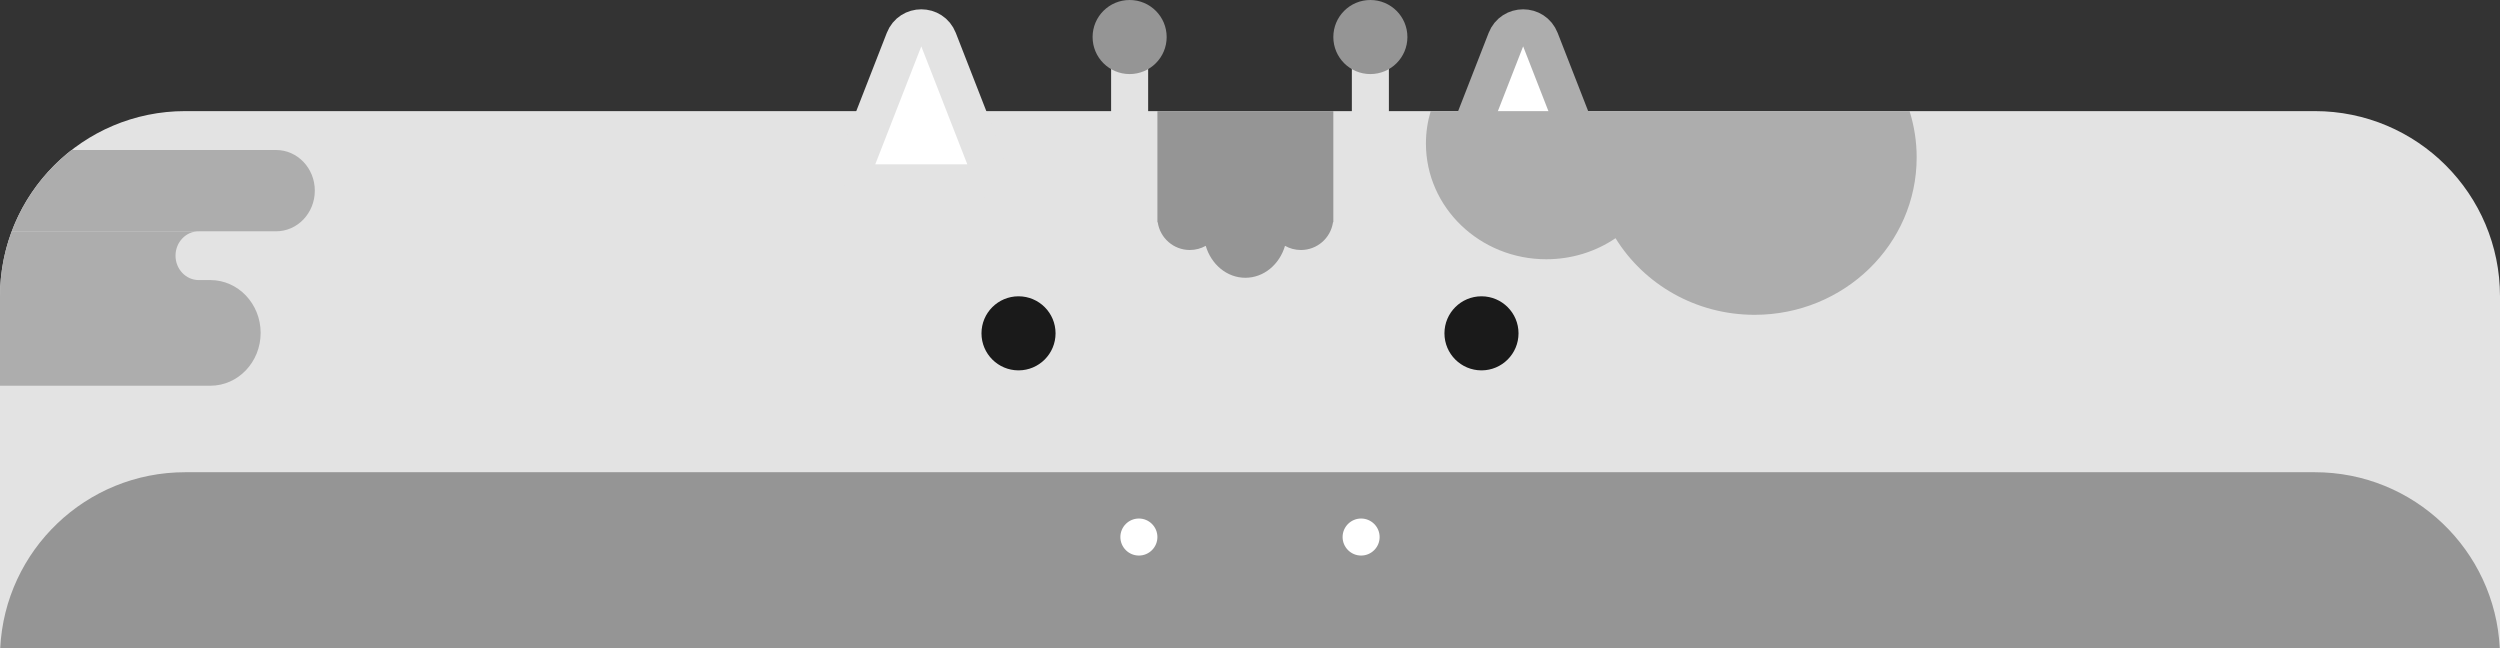 <svg width="270" height="70" viewBox="0 0 270 70" fill="none" xmlns="http://www.w3.org/2000/svg">
<rect x="0" y="0" width="270" height="70" fill="#333333" stroke="none"/>
<g clip-path="url(#clip0_3617_319149)">
<path d="M20 12C8.954 12 0 20.954 0 32V70H270V32C270 20.954 261.046 12 250 12H20Z" fill="#E3E3E3"/>
<path d="M97.637 4.279C98.299 2.582 100.701 2.582 101.363 4.279L106.335 17.023C106.846 18.334 105.879 19.75 104.471 19.75H94.529C93.121 19.75 92.154 18.334 92.665 17.023L97.637 4.279Z" fill="white" stroke="#E3E3E3" stroke-width="4"/>
<path d="M162.637 4.279C163.299 2.582 165.701 2.582 166.363 4.279L171.335 17.023C171.846 18.334 170.879 19.75 169.471 19.75H159.529C158.121 19.75 157.154 18.334 157.665 17.023L162.637 4.279Z" fill="white" stroke="#ADADAD" stroke-width="4"/>
<path d="M1.267 24.98C0.448 27.164 0 29.53 0 32V41.659H22.716C25.717 41.659 28.149 39.105 28.149 35.953C28.149 32.802 25.717 30.247 22.716 30.247H21.425C20.058 30.226 18.956 29.055 18.956 27.614C18.956 26.159 20.078 24.98 21.463 24.98H1.267Z" fill="#ADADAD"/>
<path d="M1.267 24.98L29.821 24.98C32.129 24.98 34 23.015 34 20.59C34 18.166 32.129 16.201 29.821 16.201H7.735C4.838 18.453 2.577 21.485 1.267 24.98Z" fill="#ADADAD"/>
<path d="M114 36C114 38.209 112.209 40 110 40C107.791 40 106 38.209 106 36C106 33.791 107.791 32 110 32C112.209 32 114 33.791 114 36Z" fill="#1A1A1A"/>
<path d="M164 36C164 38.209 162.209 40 160 40C157.791 40 156 38.209 156 36C156 33.791 157.791 32 160 32C162.209 32 164 33.791 164 36Z" fill="#1A1A1A"/>
<path d="M0.024 70H269.975C269.454 59.419 260.71 51 250 51H20C9.289 51 0.545 59.419 0.024 70Z" fill="#959595"/>
<path d="M125 58C125 59.106 124.102 60 123 60C121.898 60 121 59.102 121 58C121 56.898 121.898 56 123 56C124.102 56 125 56.898 125 58Z" fill="white"/>
<path d="M149 58C149 59.106 148.102 60 147 60C145.898 60 145 59.102 145 58C145 56.898 145.898 56 147 56C148.102 56 149 56.898 149 58Z" fill="white"/>
<rect x="120" y="2.84" width="4" height="12" fill="#E3E3E3"/>
<circle cx="122" cy="4" r="4" fill="#959595"/>
<rect x="146" y="2.84" width="4" height="12" fill="#E3E3E3"/>
<circle cx="148" cy="4" r="4" fill="#959595"/>
<path d="M144 12H125V24H125.035C125.278 25.696 126.737 27 128.5 27C129.125 27 129.712 26.836 130.22 26.549C130.807 28.552 132.501 30 134.5 30C136.499 30 138.193 28.552 138.78 26.549C139.288 26.836 139.875 27 140.5 27C142.263 27 143.722 25.696 143.965 24H144V12Z" fill="#959595"/>
<path d="M207 17C207 26.389 199.165 34 189.5 34C183.119 34 177.536 30.682 174.478 25.726C172.363 27.159 169.784 28 167 28C159.82 28 154 22.404 154 15.5C154 14.285 154.18 13.111 154.516 12H206.231C206.731 13.581 207 15.26 207 17Z" fill="#ADADAD"/>
</g>
<defs>
<clipPath id="clip0_3617_319149">
<rect width="270" height="70" fill="white"/>
</clipPath>
</defs>
</svg>
